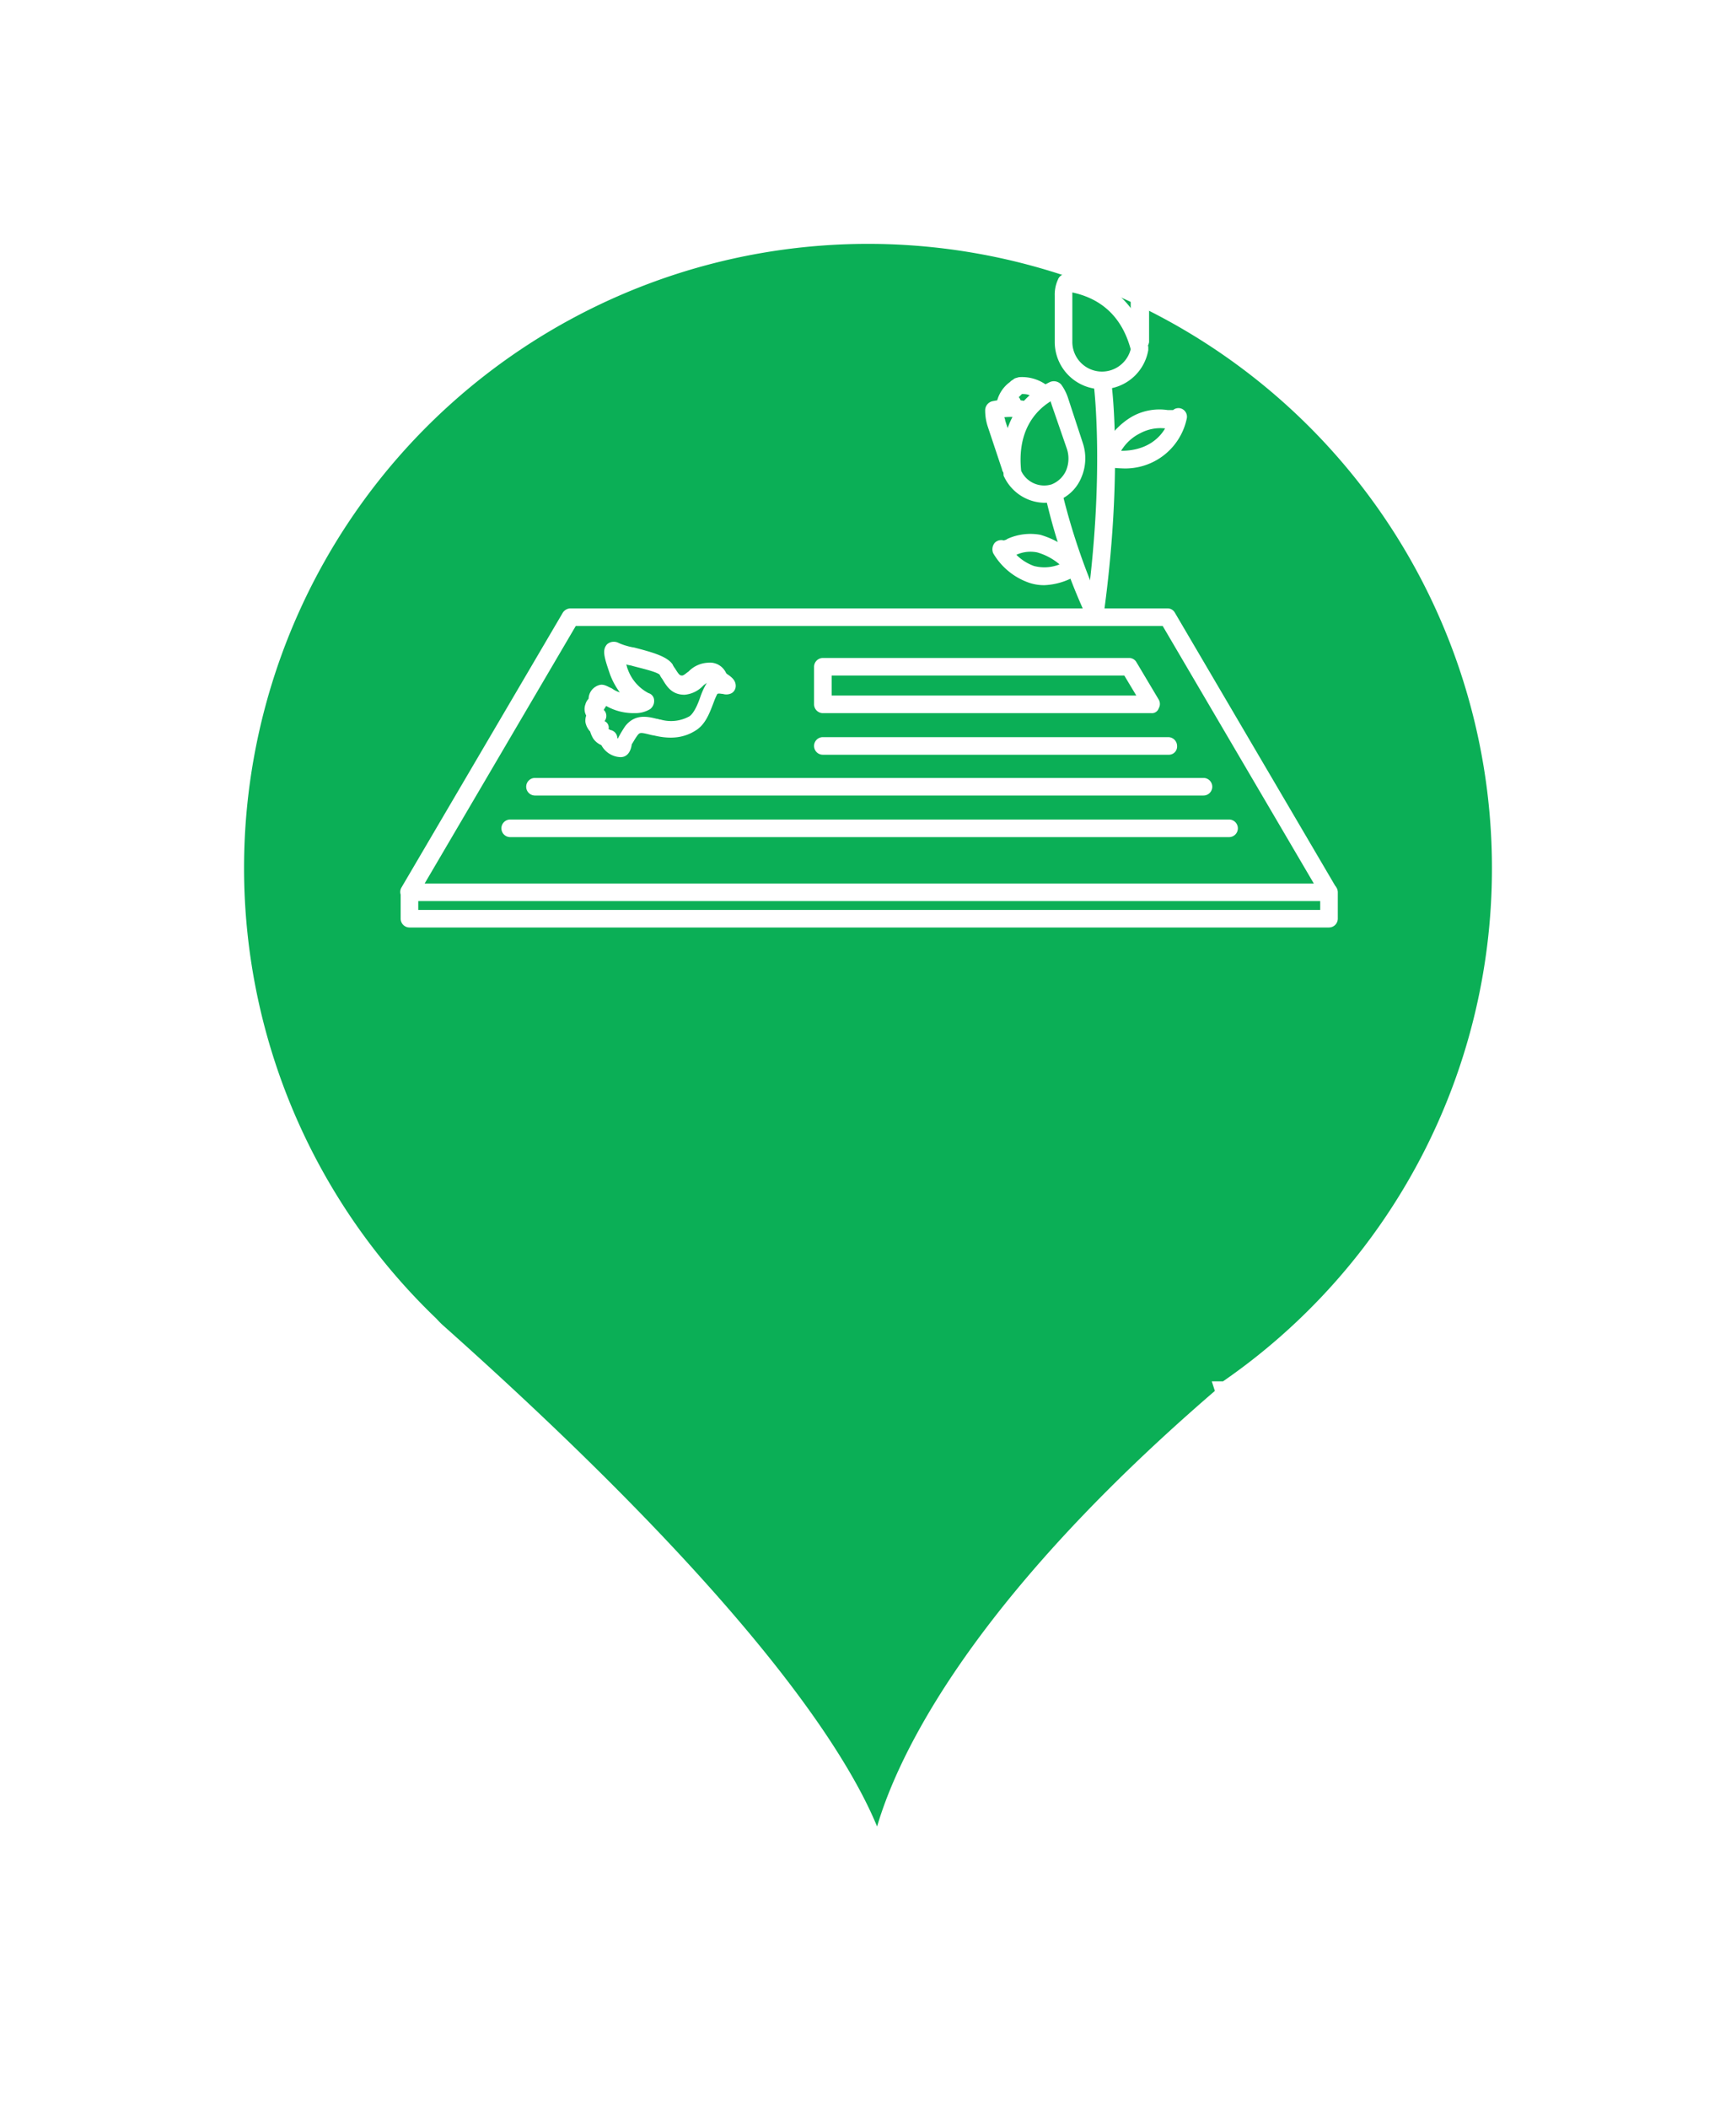 <svg xmlns="http://www.w3.org/2000/svg" xmlns:xlink="http://www.w3.org/1999/xlink" width="327.2" height="397.21" viewBox="0 0 327.2 397.21">
  <defs>
    <filter id="Trazado_362" x="0" y="0" width="327.2" height="397.21" filterUnits="userSpaceOnUse">
      <feOffset dy="40" input="SourceAlpha"/>
      <feGaussianBlur stdDeviation="14" result="blur"/>
      <feFlood flood-opacity="0.161"/>
      <feComposite operator="in" in2="blur"/>
      <feComposite in="SourceGraphic"/>
    </filter>
  </defs>
  <g id="Icono_Placer_holder_" data-name="Icono Placer holder " transform="translate(-1495.56 12906.35)">
    <g transform="matrix(1, 0, 0, 1, 1495.56, -12906.35)" filter="url(#Trazado_362)">
      <path id="Trazado_362-2" data-name="Trazado 362" d="M329.76,198.26a119.6,119.6,0,1,0-202.43,86.22c.46.49.91.97,1.43,1.43,82.71,73.72,82.31,99.4,83.63,100.29,0,0,1.4-33.97,65.45-88.79,0,0-.05-.19-.14-.47a119.41,119.41,0,0,0,52.06-98.68" transform="translate(-46.56 -74.65)" fill="#0baf56" stroke="#fff" stroke-width="4" fill-rule="evenodd"/>
    </g>
    <g id="Sepultura_Mesa_de_trabajo_1" data-name="Sepultura_Mesa de trabajo 1" transform="translate(1571 -12857.488)">
      <g id="Grupo_558" data-name="Grupo 558" transform="translate(0 65.777)">
        <path id="Trazado_229" data-name="Trazado 229" d="M176.6,117.36H3.283a1.658,1.658,0,0,1-1.507-.9,1.633,1.633,0,0,1,0-1.658L32.22,62.954a1.8,1.8,0,0,1,1.356-.754H146.158a1.583,1.583,0,0,1,1.356.754L177.958,114.8a1.633,1.633,0,0,1,0,1.658A1.318,1.318,0,0,1,176.6,117.36ZM6.147,114.045H173.738L145.253,65.516H34.631Z" transform="translate(-1.55 -62.2)" fill="#fff"/>
      </g>
      <g id="Grupo_559" data-name="Grupo 559" transform="translate(129.212 22.048)">
        <path id="Trazado_230" data-name="Trazado 230" d="M88.966,79.476h-.3a1.557,1.557,0,0,1-1.356-1.809c3.617-25.621,1.507-42.5,1.507-42.651a1.665,1.665,0,1,1,3.316-.3c.151.754,2.11,17.483-1.507,43.556A1.669,1.669,0,0,1,88.966,79.476Z" transform="translate(-87.285 -33.185)" fill="#fff"/>
      </g>
      <g id="Grupo_560" data-name="Grupo 560" transform="translate(123.357 2.751)">
        <path id="Trazado_231" data-name="Trazado 231" d="M92.292,42.112A8.908,8.908,0,0,1,83.4,33.22V24.479a6.747,6.747,0,0,1,.6-3.014,1.637,1.637,0,0,1,1.809-1.055c4.672.452,12.66,3.014,15.222,13.715v.6A8.873,8.873,0,0,1,92.292,42.112ZM86.716,23.876V33.22a5.586,5.586,0,0,0,11,1.356C95.758,27.342,90.936,24.78,86.716,23.876Z" transform="translate(-83.4 -20.381)" fill="#fff"/>
      </g>
      <g id="Grupo_561" data-name="Grupo 561" transform="translate(130.68 2.751)">
        <path id="Trazado_232" data-name="Trazado 232" d="M96.911,34.878a1.673,1.673,0,0,1-1.658-1.658V23.876a14.726,14.726,0,0,0-4.521,1.658,1.654,1.654,0,1,1-1.658-2.864,18.539,18.539,0,0,1,7.234-2.261,1.637,1.637,0,0,1,1.809,1.055,10.71,10.71,0,0,1,.6,3.014V33.22A1.927,1.927,0,0,1,96.911,34.878Z" transform="translate(-88.259 -20.381)" fill="#fff"/>
      </g>
      <g id="Grupo_562" data-name="Grupo 562" transform="translate(126.591 0)">
        <path id="Trazado_233" data-name="Trazado 233" d="M87.135,24.651A1.368,1.368,0,0,1,86.08,24.2a1.831,1.831,0,0,1-.151-2.411A8.214,8.214,0,0,1,90.9,18.623c.3-.151.6,0,.9,0,.3.151.452.151.754.3a7.2,7.2,0,0,1,3.768,2.411,1.752,1.752,0,0,1,.3,1.507A1.489,1.489,0,0,1,95.575,23.9l-1.055.452a1.679,1.679,0,0,1-2.11-.9,1.287,1.287,0,0,1,0-1.055,6.531,6.531,0,0,0-.754-.151c-.151,0-.151,0-.3-.151-1.507.452-1.658.6-2.864,1.959A1.841,1.841,0,0,1,87.135,24.651Z" transform="translate(-85.545 -18.556)" fill="#fff"/>
      </g>
      <g id="Grupo_563" data-name="Grupo 563" transform="translate(131.42 28.04)">
        <path id="Trazado_234" data-name="Trazado 234" d="M93.5,48.523a27.065,27.065,0,0,1-3.316-.3,2.344,2.344,0,0,1-1.206-.9,1.369,1.369,0,0,1,0-1.507c.151-.151,2.11-4.672,6.33-7.083a10.549,10.549,0,0,1,6.631-1.206h1.055a1.579,1.579,0,0,1,1.808-.151,1.632,1.632,0,0,1,.754,1.809A11.832,11.832,0,0,1,93.5,48.523Zm-.3-3.316c4.823,0,7.234-2.411,8.289-4.22a8.047,8.047,0,0,0-4.672.9A8.651,8.651,0,0,0,93.2,45.208Z" transform="translate(-88.75 -37.161)" fill="#fff"/>
      </g>
      <g id="Grupo_564" data-name="Grupo 564" transform="translate(121.671 43.142)">
        <path id="Trazado_235" data-name="Trazado 235" d="M91.5,72.378a1.658,1.658,0,0,1-1.507-.9A115.347,115.347,0,0,1,82.31,49.169a1.627,1.627,0,0,1,3.165-.754,124.165,124.165,0,0,0,7.536,21.7,1.776,1.776,0,0,1-.9,2.261Z" transform="translate(-82.281 -47.181)" fill="#fff"/>
      </g>
      <g id="Grupo_565" data-name="Grupo 565" transform="translate(113.558 22.975)">
        <path id="Trazado_236" data-name="Trazado 236" d="M84.738,56.708A8.584,8.584,0,0,1,77.2,51.885a.906.906,0,0,1-.151-.6c-1.206-11,4.973-15.523,8.741-17.332a1.866,1.866,0,0,1,2.11.452,9.162,9.162,0,0,1,1.356,2.713L91.972,45.4a9.144,9.144,0,0,1-.3,6.631A7.86,7.86,0,0,1,87,56.407,9.121,9.121,0,0,1,84.738,56.708ZM80.367,50.68a4.782,4.782,0,0,0,5.727,2.562,5,5,0,0,0,2.713-2.562,5.835,5.835,0,0,0,.151-4.22l-2.864-8.289c0-.151-.151-.3-.151-.6C82.779,39.527,79.614,43.446,80.367,50.68Z" transform="translate(-76.898 -33.8)" fill="#fff"/>
      </g>
      <g id="Grupo_566" data-name="Grupo 566" transform="translate(110.245 26.421)">
        <path id="Trazado_237" data-name="Trazado 237" d="M79.372,50.425a1.468,1.468,0,0,1-1.507-1.206l-2.713-8.138a9.718,9.718,0,0,1-.452-3.014,1.766,1.766,0,0,1,1.356-1.658,15.345,15.345,0,0,1,6.933.151,1.627,1.627,0,0,1-.754,3.165,11.216,11.216,0,0,0-3.919-.3c0,.151.151.3.151.6l2.713,8.289a1.629,1.629,0,0,1-1.055,2.11Z" transform="translate(-74.7 -36.086)" fill="#fff"/>
      </g>
      <g id="Grupo_567" data-name="Grupo 567" transform="translate(112.407 22.222)">
        <path id="Trazado_238" data-name="Trazado 238" d="M78.8,39.931h-.151l-1.055-.151a1.537,1.537,0,0,1-1.206-.754,1.465,1.465,0,0,1-.151-1.356A6.4,6.4,0,0,1,78.645,34.2a2.08,2.08,0,0,1,.6-.452c.3-.3.6-.3,1.055-.452a7.812,7.812,0,0,1,5.275,1.507,1.63,1.63,0,1,1-1.809,2.713c-1.507-.9-1.658-1.055-2.864-1.055l-.151.151-.452.452a1.172,1.172,0,0,1,.3,1.206A1.8,1.8,0,0,1,78.8,39.931Z" transform="translate(-76.134 -33.3)" fill="#fff"/>
      </g>
      <g id="Grupo_568" data-name="Grupo 568" transform="translate(111.596 51.711)">
        <path id="Trazado_239" data-name="Trazado 239" d="M85.4,62.562a8.775,8.775,0,0,1-2.864-.452,12.63,12.63,0,0,1-6.782-5.576,1.9,1.9,0,0,1,.3-1.959,1.7,1.7,0,0,1,1.658-.452,1.591,1.591,0,0,0,.754-.3,10.462,10.462,0,0,1,6.179-.754,16.842,16.842,0,0,1,7.686,4.823,1.537,1.537,0,0,1,.3,1.356,3.281,3.281,0,0,1-.754,1.206A12.642,12.642,0,0,1,85.4,62.562Zm-5.275-5.727a8.978,8.978,0,0,0,3.316,2.11,7.7,7.7,0,0,0,4.823-.3,11.282,11.282,0,0,0-4.22-2.261A6.439,6.439,0,0,0,80.123,56.835Z" transform="translate(-75.596 -52.867)" fill="#fff"/>
      </g>
      <g id="Grupo_569" data-name="Grupo 569" transform="translate(34.725 72.067)">
        <path id="Trazado_240" data-name="Trazado 240" d="M31.387,88.116a4.262,4.262,0,0,1-3.617-2.261,3.542,3.542,0,0,1-1.507-1.206,5.353,5.353,0,0,1-.6-1.356,3.438,3.438,0,0,1-.9-1.809,2.938,2.938,0,0,1,.151-1.206,2.549,2.549,0,0,1-.151-2.11,2.429,2.429,0,0,1,.6-1.055,2.759,2.759,0,0,1,1.959-2.562c.9-.3,1.658.3,2.411.6a4.714,4.714,0,0,0,1.507.754,13.64,13.64,0,0,1-1.809-3.316c-1.206-3.466-1.507-4.672-.6-5.727a1.932,1.932,0,0,1,2.11-.3h0a10.539,10.539,0,0,0,1.658.6,9.6,9.6,0,0,0,1.356.3c3.466.9,6.179,1.658,7.234,3.165a3.294,3.294,0,0,0,.452.754c.754,1.206.9,1.356,1.356,1.356h0c.3,0,.754-.452,1.206-.754a5.446,5.446,0,0,1,3.617-1.658,3.35,3.35,0,0,1,3.466,1.959l.151.151c.9.6,1.658,1.206,1.658,2.261a1.583,1.583,0,0,1-.754,1.356,2.183,2.183,0,0,1-1.658.151c-.3,0-.754-.151-1.055,0a11.953,11.953,0,0,0-.6,1.356c-.754,1.959-1.507,4.22-3.316,5.426-2.261,1.507-4.823,1.809-7.988,1.055a6.528,6.528,0,0,1-.754-.151c-1.809-.452-1.959-.452-2.411.151S33.8,85.253,33.5,85.7C33.346,86.91,32.743,88.116,31.387,88.116Zm-2.261-5.275a.526.526,0,0,1,.3.151A1.6,1.6,0,0,1,30.784,84.5l.151.151V84.5a22.121,22.121,0,0,1,1.356-2.261c1.809-2.261,4.069-1.809,5.878-1.356.3,0,.452.151.754.151a7.165,7.165,0,0,0,5.426-.6c.9-.6,1.658-2.411,2.11-3.768A13.757,13.757,0,0,1,47.663,74.1c-.151.151-.452.3-.754.6a5.4,5.4,0,0,1-3.466,1.658c-2.562,0-3.466-1.809-4.22-3.014a3.3,3.3,0,0,1-.452-.754c-.6-.6-4.069-1.356-5.124-1.658-.452-.151-.9-.151-1.206-.3.151.3.151.6.3.9a8.182,8.182,0,0,0,3.918,4.521,1.448,1.448,0,0,1,1.055,1.356,1.92,1.92,0,0,1-.754,1.658,5.259,5.259,0,0,1-2.864.754,10.357,10.357,0,0,1-5.426-1.356c-.151.3-.3.452-.452.754l.151.151a1.585,1.585,0,0,1,0,1.959A1.321,1.321,0,0,1,29.126,82.841Z" transform="translate(-24.591 -66.373)" fill="#fff"/>
      </g>
      <g id="Grupo_570" data-name="Grupo 570" transform="translate(77.993 75.121)">
        <path id="Trazado_241" data-name="Trazado 241" d="M116.9,78.8H54.958A1.673,1.673,0,0,1,53.3,77.141V70.058A1.673,1.673,0,0,1,54.958,68.4H112.68a1.583,1.583,0,0,1,1.356.754l4.22,7.083a1.633,1.633,0,0,1,0,1.658A1.318,1.318,0,0,1,116.9,78.8ZM56.616,75.483h57.421l-2.261-3.768H56.616Z" transform="translate(-53.3 -68.4)" fill="#fff"/>
      </g>
      <g id="Grupo_571" data-name="Grupo 571" transform="translate(77.993 90.042)">
        <path id="Trazado_242" data-name="Trazado 242" d="M120.216,81.616H54.958a1.658,1.658,0,1,1,0-3.316h65.107a1.673,1.673,0,0,1,1.658,1.658A1.549,1.549,0,0,1,120.216,81.616Z" transform="translate(-53.3 -78.3)" fill="#fff"/>
      </g>
      <g id="Grupo_572" data-name="Grupo 572" transform="translate(23.737 97.728)">
        <path id="Trazado_243" data-name="Trazado 243" d="M144.953,86.716H18.958a1.658,1.658,0,1,1,0-3.316H144.953a1.658,1.658,0,1,1,0,3.316Z" transform="translate(-17.3 -83.4)" fill="#fff"/>
      </g>
      <g id="Grupo_573" data-name="Grupo 573" transform="translate(19.065 105.565)">
        <path id="Trazado_244" data-name="Trazado 244" d="M151.347,91.916H15.858a1.658,1.658,0,1,1,0-3.316h135.49a1.658,1.658,0,1,1,0,3.316Z" transform="translate(-14.2 -88.6)" fill="#fff"/>
      </g>
      <g id="Grupo_574" data-name="Grupo 574" transform="translate(0.075 117.622)">
        <path id="Trazado_245" data-name="Trazado 245" d="M176.576,104.889H3.258A1.673,1.673,0,0,1,1.6,103.231V98.258a1.658,1.658,0,0,1,3.316,0v3.316h170V98.258a1.658,1.658,0,0,1,3.316,0v4.974A1.673,1.673,0,0,1,176.576,104.889Z" transform="translate(-1.6 -96.6)" fill="#fff"/>
      </g>
    </g>
  </g>
</svg>
